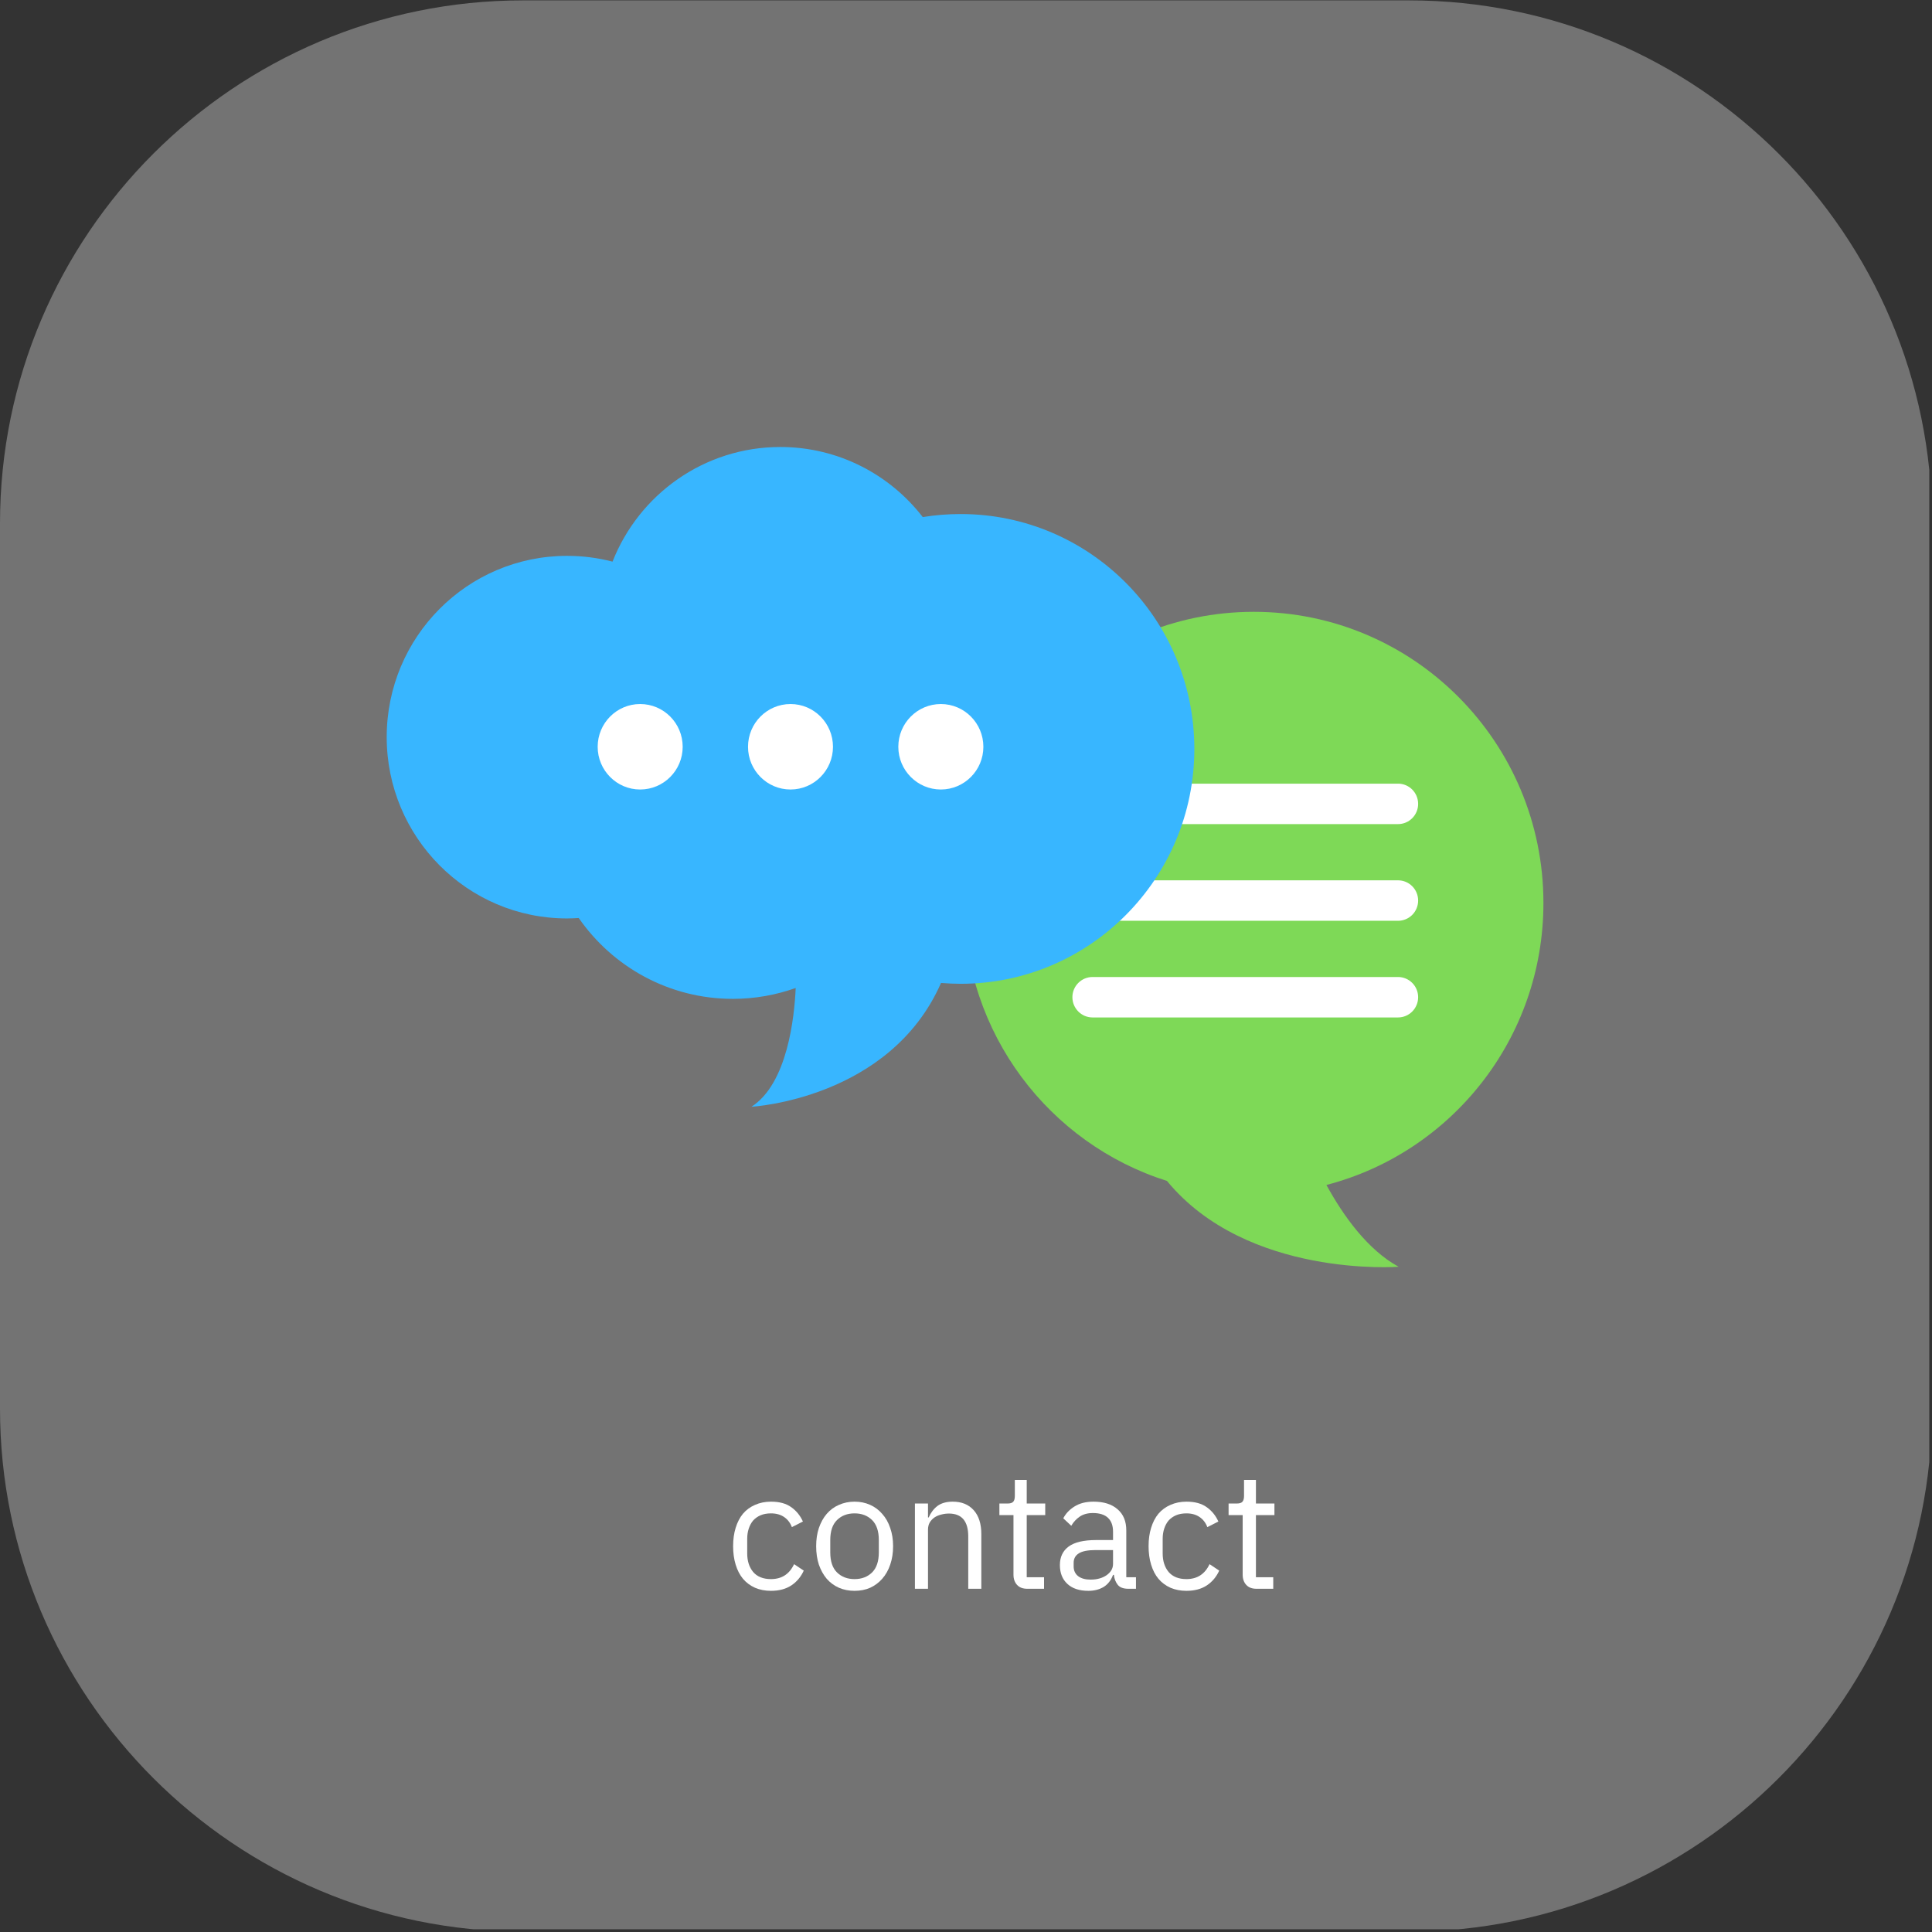 <svg xmlns="http://www.w3.org/2000/svg" xmlns:xlink="http://www.w3.org/1999/xlink" width="237" zoomAndPan="magnify" viewBox="0 0 177.75 177.75" height="237" preserveAspectRatio="xMidYMid meet" version="1.0"><rect x="0" y="0" width="177.75" height="177.75" fill="#333333" stroke="none"/><defs><g/><clipPath id="id1"><path d="M 0 0 L 177.5 0 L 177.5 177.5 L 0 177.5 Z M 0 0 " clip-rule="nonzero"/></clipPath><clipPath id="id2"><path d="M 35.539 41.105 L 110 41.105 L 110 102 L 35.539 102 Z M 35.539 41.105 " clip-rule="nonzero"/></clipPath></defs><g clip-path="url(#id1)"><path fill="#737373" d="M 129.633 0.035 L 48.117 0.035 C 21.594 0.035 0 21.594 0 48.152 L 0 129.598 C 0 156.121 21.594 177.715 48.117 177.715 L 129.633 177.715 C 156.156 177.715 177.75 156.121 177.75 129.598 L 177.75 48.152 C 177.75 21.594 156.156 0.035 129.633 0.035 Z M 129.633 0.035 " fill-opacity="1" fill-rule="nonzero"/></g><path fill="#7ed957" d="M 88.699 83.078 C 88.699 68.281 100.629 56.289 115.352 56.289 C 130.07 56.289 142 68.281 142 83.078 C 142 95.559 133.516 106.039 122.035 109.02 C 123.586 111.855 125.816 114.98 128.676 116.547 C 128.676 116.547 114.738 117.613 107.363 108.648 C 96.547 105.234 88.699 95.078 88.699 83.078 " fill-opacity="1" fill-rule="nonzero"/><path fill="#ffffff" d="M 128.621 75.82 L 100.52 75.82 C 99.496 75.82 98.664 74.988 98.664 73.961 C 98.664 72.93 99.496 72.098 100.52 72.098 L 128.621 72.098 C 129.645 72.098 130.473 72.93 130.473 73.961 C 130.473 74.988 129.645 75.82 128.621 75.82 " fill-opacity="1" fill-rule="nonzero"/><path fill="#ffffff" d="M 128.621 84.715 L 100.52 84.715 C 99.496 84.715 98.664 83.883 98.664 82.855 C 98.664 81.824 99.496 80.992 100.52 80.992 L 128.621 80.992 C 129.645 80.992 130.473 81.824 130.473 82.855 C 130.473 83.883 129.645 84.715 128.621 84.715 " fill-opacity="1" fill-rule="nonzero"/><path fill="#ffffff" d="M 128.621 93.609 L 100.52 93.609 C 99.496 93.609 98.664 92.773 98.664 91.746 C 98.664 90.719 99.496 89.887 100.52 89.887 L 128.621 89.887 C 129.645 89.887 130.473 90.719 130.473 91.746 C 130.473 92.773 129.645 93.609 128.621 93.609 " fill-opacity="1" fill-rule="nonzero"/><g clip-path="url(#id2)"><path fill="#38b6ff" d="M 88.383 47.293 C 87.195 47.293 86.031 47.387 84.898 47.574 C 81.863 43.652 77.121 41.125 71.793 41.125 C 64.781 41.125 58.785 45.496 56.355 51.672 C 55.016 51.324 53.613 51.141 52.172 51.141 C 43.004 51.141 35.578 58.605 35.578 67.816 C 35.578 77.027 43.004 84.5 52.172 84.5 C 52.531 84.5 52.887 84.48 53.246 84.461 C 56.371 88.957 61.555 91.898 67.422 91.898 C 69.449 91.898 71.395 91.543 73.207 90.898 C 73.086 93.59 72.449 99.688 69.141 101.824 C 69.141 101.824 81.871 101.137 86.578 90.434 C 87.176 90.484 87.777 90.512 88.383 90.512 C 100.254 90.512 109.883 80.836 109.883 68.902 C 109.883 56.965 100.254 47.293 88.383 47.293 " fill-opacity="1" fill-rule="nonzero"/></g><path fill="#ffffff" d="M 62.809 68.707 C 62.809 70.875 61.059 72.637 58.895 72.637 C 56.738 72.637 54.988 70.875 54.988 68.707 C 54.988 66.535 56.738 64.773 58.895 64.773 C 61.059 64.773 62.809 66.535 62.809 68.707 " fill-opacity="1" fill-rule="nonzero"/><path fill="#ffffff" d="M 76.637 68.707 C 76.637 70.875 74.887 72.637 72.73 72.637 C 70.57 72.637 68.82 70.875 68.82 68.707 C 68.82 66.535 70.57 64.773 72.73 64.773 C 74.887 64.773 76.637 66.535 76.637 68.707 " fill-opacity="1" fill-rule="nonzero"/><path fill="#ffffff" d="M 90.473 68.707 C 90.473 70.875 88.719 72.637 86.562 72.637 C 84.402 72.637 82.648 70.875 82.648 68.707 C 82.648 66.535 84.402 64.773 86.562 64.773 C 88.719 64.773 90.473 66.535 90.473 68.707 " fill-opacity="1" fill-rule="nonzero"/><g fill="#ffffff" fill-opacity="1"><g transform="translate(66.73, 146.173)"><g><path d="M 4.203 0.188 C 3.66 0.188 3.172 0.094 2.734 -0.094 C 2.297 -0.289 1.926 -0.566 1.625 -0.922 C 1.332 -1.273 1.109 -1.707 0.953 -2.219 C 0.797 -2.727 0.719 -3.297 0.719 -3.922 C 0.719 -4.547 0.797 -5.109 0.953 -5.609 C 1.109 -6.117 1.332 -6.551 1.625 -6.906 C 1.926 -7.258 2.297 -7.531 2.734 -7.719 C 3.172 -7.914 3.66 -8.016 4.203 -8.016 C 4.984 -8.016 5.609 -7.844 6.078 -7.5 C 6.547 -7.164 6.898 -6.727 7.141 -6.188 L 6.125 -5.672 C 5.977 -6.066 5.742 -6.375 5.422 -6.594 C 5.098 -6.82 4.691 -6.938 4.203 -6.938 C 3.836 -6.938 3.52 -6.879 3.25 -6.766 C 2.977 -6.648 2.75 -6.488 2.562 -6.281 C 2.383 -6.07 2.25 -5.82 2.156 -5.531 C 2.062 -5.25 2.016 -4.938 2.016 -4.594 L 2.016 -3.25 C 2.016 -2.562 2.195 -1.992 2.562 -1.547 C 2.938 -1.109 3.484 -0.891 4.203 -0.891 C 5.191 -0.891 5.898 -1.348 6.328 -2.266 L 7.219 -1.672 C 6.957 -1.098 6.578 -0.645 6.078 -0.312 C 5.578 0.02 4.953 0.188 4.203 0.188 Z M 4.203 0.188 "/></g></g></g><g fill="#ffffff" fill-opacity="1"><g transform="translate(74.371, 146.173)"><g><path d="M 4.25 0.188 C 3.727 0.188 3.25 0.094 2.812 -0.094 C 2.375 -0.289 2 -0.566 1.688 -0.922 C 1.383 -1.285 1.145 -1.719 0.969 -2.219 C 0.801 -2.727 0.719 -3.297 0.719 -3.922 C 0.719 -4.535 0.801 -5.094 0.969 -5.594 C 1.145 -6.102 1.383 -6.535 1.688 -6.891 C 2 -7.254 2.375 -7.531 2.812 -7.719 C 3.25 -7.914 3.727 -8.016 4.25 -8.016 C 4.781 -8.016 5.258 -7.914 5.688 -7.719 C 6.113 -7.531 6.484 -7.254 6.797 -6.891 C 7.117 -6.535 7.363 -6.102 7.531 -5.594 C 7.707 -5.094 7.797 -4.535 7.797 -3.922 C 7.797 -3.297 7.707 -2.727 7.531 -2.219 C 7.363 -1.719 7.117 -1.285 6.797 -0.922 C 6.484 -0.566 6.113 -0.289 5.688 -0.094 C 5.258 0.094 4.781 0.188 4.25 0.188 Z M 4.25 -0.891 C 4.906 -0.891 5.441 -1.094 5.859 -1.5 C 6.273 -1.906 6.484 -2.523 6.484 -3.359 L 6.484 -4.484 C 6.484 -5.305 6.273 -5.922 5.859 -6.328 C 5.441 -6.734 4.906 -6.938 4.25 -6.938 C 3.594 -6.938 3.055 -6.734 2.641 -6.328 C 2.223 -5.922 2.016 -5.305 2.016 -4.484 L 2.016 -3.359 C 2.016 -2.523 2.223 -1.906 2.641 -1.5 C 3.055 -1.094 3.594 -0.891 4.25 -0.891 Z M 4.25 -0.891 "/></g></g></g><g fill="#ffffff" fill-opacity="1"><g transform="translate(82.879, 146.173)"><g><path d="M 1.297 0 L 1.297 -7.844 L 2.5 -7.844 L 2.5 -6.562 L 2.562 -6.562 C 2.758 -7.008 3.031 -7.363 3.375 -7.625 C 3.727 -7.883 4.195 -8.016 4.781 -8.016 C 5.594 -8.016 6.234 -7.754 6.703 -7.234 C 7.172 -6.711 7.406 -5.977 7.406 -5.031 L 7.406 0 L 6.203 0 L 6.203 -4.812 C 6.203 -6.219 5.609 -6.922 4.422 -6.922 C 4.18 -6.922 3.945 -6.891 3.719 -6.828 C 3.488 -6.773 3.281 -6.688 3.094 -6.562 C 2.914 -6.438 2.77 -6.281 2.656 -6.094 C 2.551 -5.906 2.5 -5.688 2.5 -5.438 L 2.5 0 Z M 1.297 0 "/></g></g></g><g fill="#ffffff" fill-opacity="1"><g transform="translate(91.509, 146.173)"><g><path d="M 3.016 0 C 2.598 0 2.281 -0.117 2.062 -0.359 C 1.844 -0.598 1.734 -0.91 1.734 -1.297 L 1.734 -6.781 L 0.438 -6.781 L 0.438 -7.844 L 1.172 -7.844 C 1.43 -7.844 1.609 -7.895 1.703 -8 C 1.805 -8.102 1.859 -8.285 1.859 -8.547 L 1.859 -10.016 L 2.953 -10.016 L 2.953 -7.844 L 4.656 -7.844 L 4.656 -6.781 L 2.953 -6.781 L 2.953 -1.062 L 4.547 -1.062 L 4.547 0 Z M 3.016 0 "/></g></g></g><g fill="#ffffff" fill-opacity="1"><g transform="translate(96.841, 146.173)"><g><path d="M 6.984 0 C 6.523 0 6.195 -0.117 6 -0.359 C 5.801 -0.609 5.68 -0.914 5.641 -1.281 L 5.562 -1.281 C 5.383 -0.789 5.098 -0.422 4.703 -0.172 C 4.305 0.066 3.836 0.188 3.297 0.188 C 2.461 0.188 1.816 -0.023 1.359 -0.453 C 0.898 -0.879 0.672 -1.457 0.672 -2.188 C 0.672 -2.926 0.941 -3.492 1.484 -3.891 C 2.023 -4.285 2.867 -4.484 4.016 -4.484 L 5.562 -4.484 L 5.562 -5.25 C 5.562 -5.812 5.406 -6.238 5.094 -6.531 C 4.789 -6.82 4.328 -6.969 3.703 -6.969 C 3.223 -6.969 2.82 -6.859 2.5 -6.641 C 2.188 -6.43 1.926 -6.148 1.719 -5.797 L 0.984 -6.484 C 1.203 -6.91 1.539 -7.27 2 -7.562 C 2.469 -7.863 3.055 -8.016 3.766 -8.016 C 4.711 -8.016 5.453 -7.781 5.984 -7.312 C 6.516 -6.852 6.781 -6.207 6.781 -5.375 L 6.781 -1.062 L 7.672 -1.062 L 7.672 0 Z M 3.5 -0.844 C 3.801 -0.844 4.078 -0.879 4.328 -0.953 C 4.578 -1.023 4.789 -1.125 4.969 -1.25 C 5.156 -1.383 5.301 -1.535 5.406 -1.703 C 5.508 -1.879 5.562 -2.07 5.562 -2.281 L 5.562 -3.562 L 3.953 -3.562 C 3.254 -3.562 2.742 -3.461 2.422 -3.266 C 2.098 -3.066 1.938 -2.773 1.938 -2.391 L 1.938 -2.062 C 1.938 -1.676 2.078 -1.375 2.359 -1.156 C 2.641 -0.945 3.02 -0.844 3.5 -0.844 Z M 3.5 -0.844 "/></g></g></g><g fill="#ffffff" fill-opacity="1"><g transform="translate(104.954, 146.173)"><g><path d="M 4.203 0.188 C 3.66 0.188 3.172 0.094 2.734 -0.094 C 2.297 -0.289 1.926 -0.566 1.625 -0.922 C 1.332 -1.273 1.109 -1.707 0.953 -2.219 C 0.797 -2.727 0.719 -3.297 0.719 -3.922 C 0.719 -4.547 0.797 -5.109 0.953 -5.609 C 1.109 -6.117 1.332 -6.551 1.625 -6.906 C 1.926 -7.258 2.297 -7.531 2.734 -7.719 C 3.172 -7.914 3.66 -8.016 4.203 -8.016 C 4.984 -8.016 5.609 -7.844 6.078 -7.5 C 6.547 -7.164 6.898 -6.727 7.141 -6.188 L 6.125 -5.672 C 5.977 -6.066 5.742 -6.375 5.422 -6.594 C 5.098 -6.82 4.691 -6.938 4.203 -6.938 C 3.836 -6.938 3.52 -6.879 3.25 -6.766 C 2.977 -6.648 2.75 -6.488 2.562 -6.281 C 2.383 -6.07 2.25 -5.82 2.156 -5.531 C 2.062 -5.25 2.016 -4.938 2.016 -4.594 L 2.016 -3.25 C 2.016 -2.562 2.195 -1.992 2.562 -1.547 C 2.938 -1.109 3.484 -0.891 4.203 -0.891 C 5.191 -0.891 5.898 -1.348 6.328 -2.266 L 7.219 -1.672 C 6.957 -1.098 6.578 -0.645 6.078 -0.312 C 5.578 0.02 4.953 0.188 4.203 0.188 Z M 4.203 0.188 "/></g></g></g><g fill="#ffffff" fill-opacity="1"><g transform="translate(112.596, 146.173)"><g><path d="M 3.016 0 C 2.598 0 2.281 -0.117 2.062 -0.359 C 1.844 -0.598 1.734 -0.91 1.734 -1.297 L 1.734 -6.781 L 0.438 -6.781 L 0.438 -7.844 L 1.172 -7.844 C 1.43 -7.844 1.609 -7.895 1.703 -8 C 1.805 -8.102 1.859 -8.285 1.859 -8.547 L 1.859 -10.016 L 2.953 -10.016 L 2.953 -7.844 L 4.656 -7.844 L 4.656 -6.781 L 2.953 -6.781 L 2.953 -1.062 L 4.547 -1.062 L 4.547 0 Z M 3.016 0 "/></g></g></g><g fill="#ffffff" fill-opacity="1"><g transform="translate(117.923, 146.173)"><g/></g></g></svg>